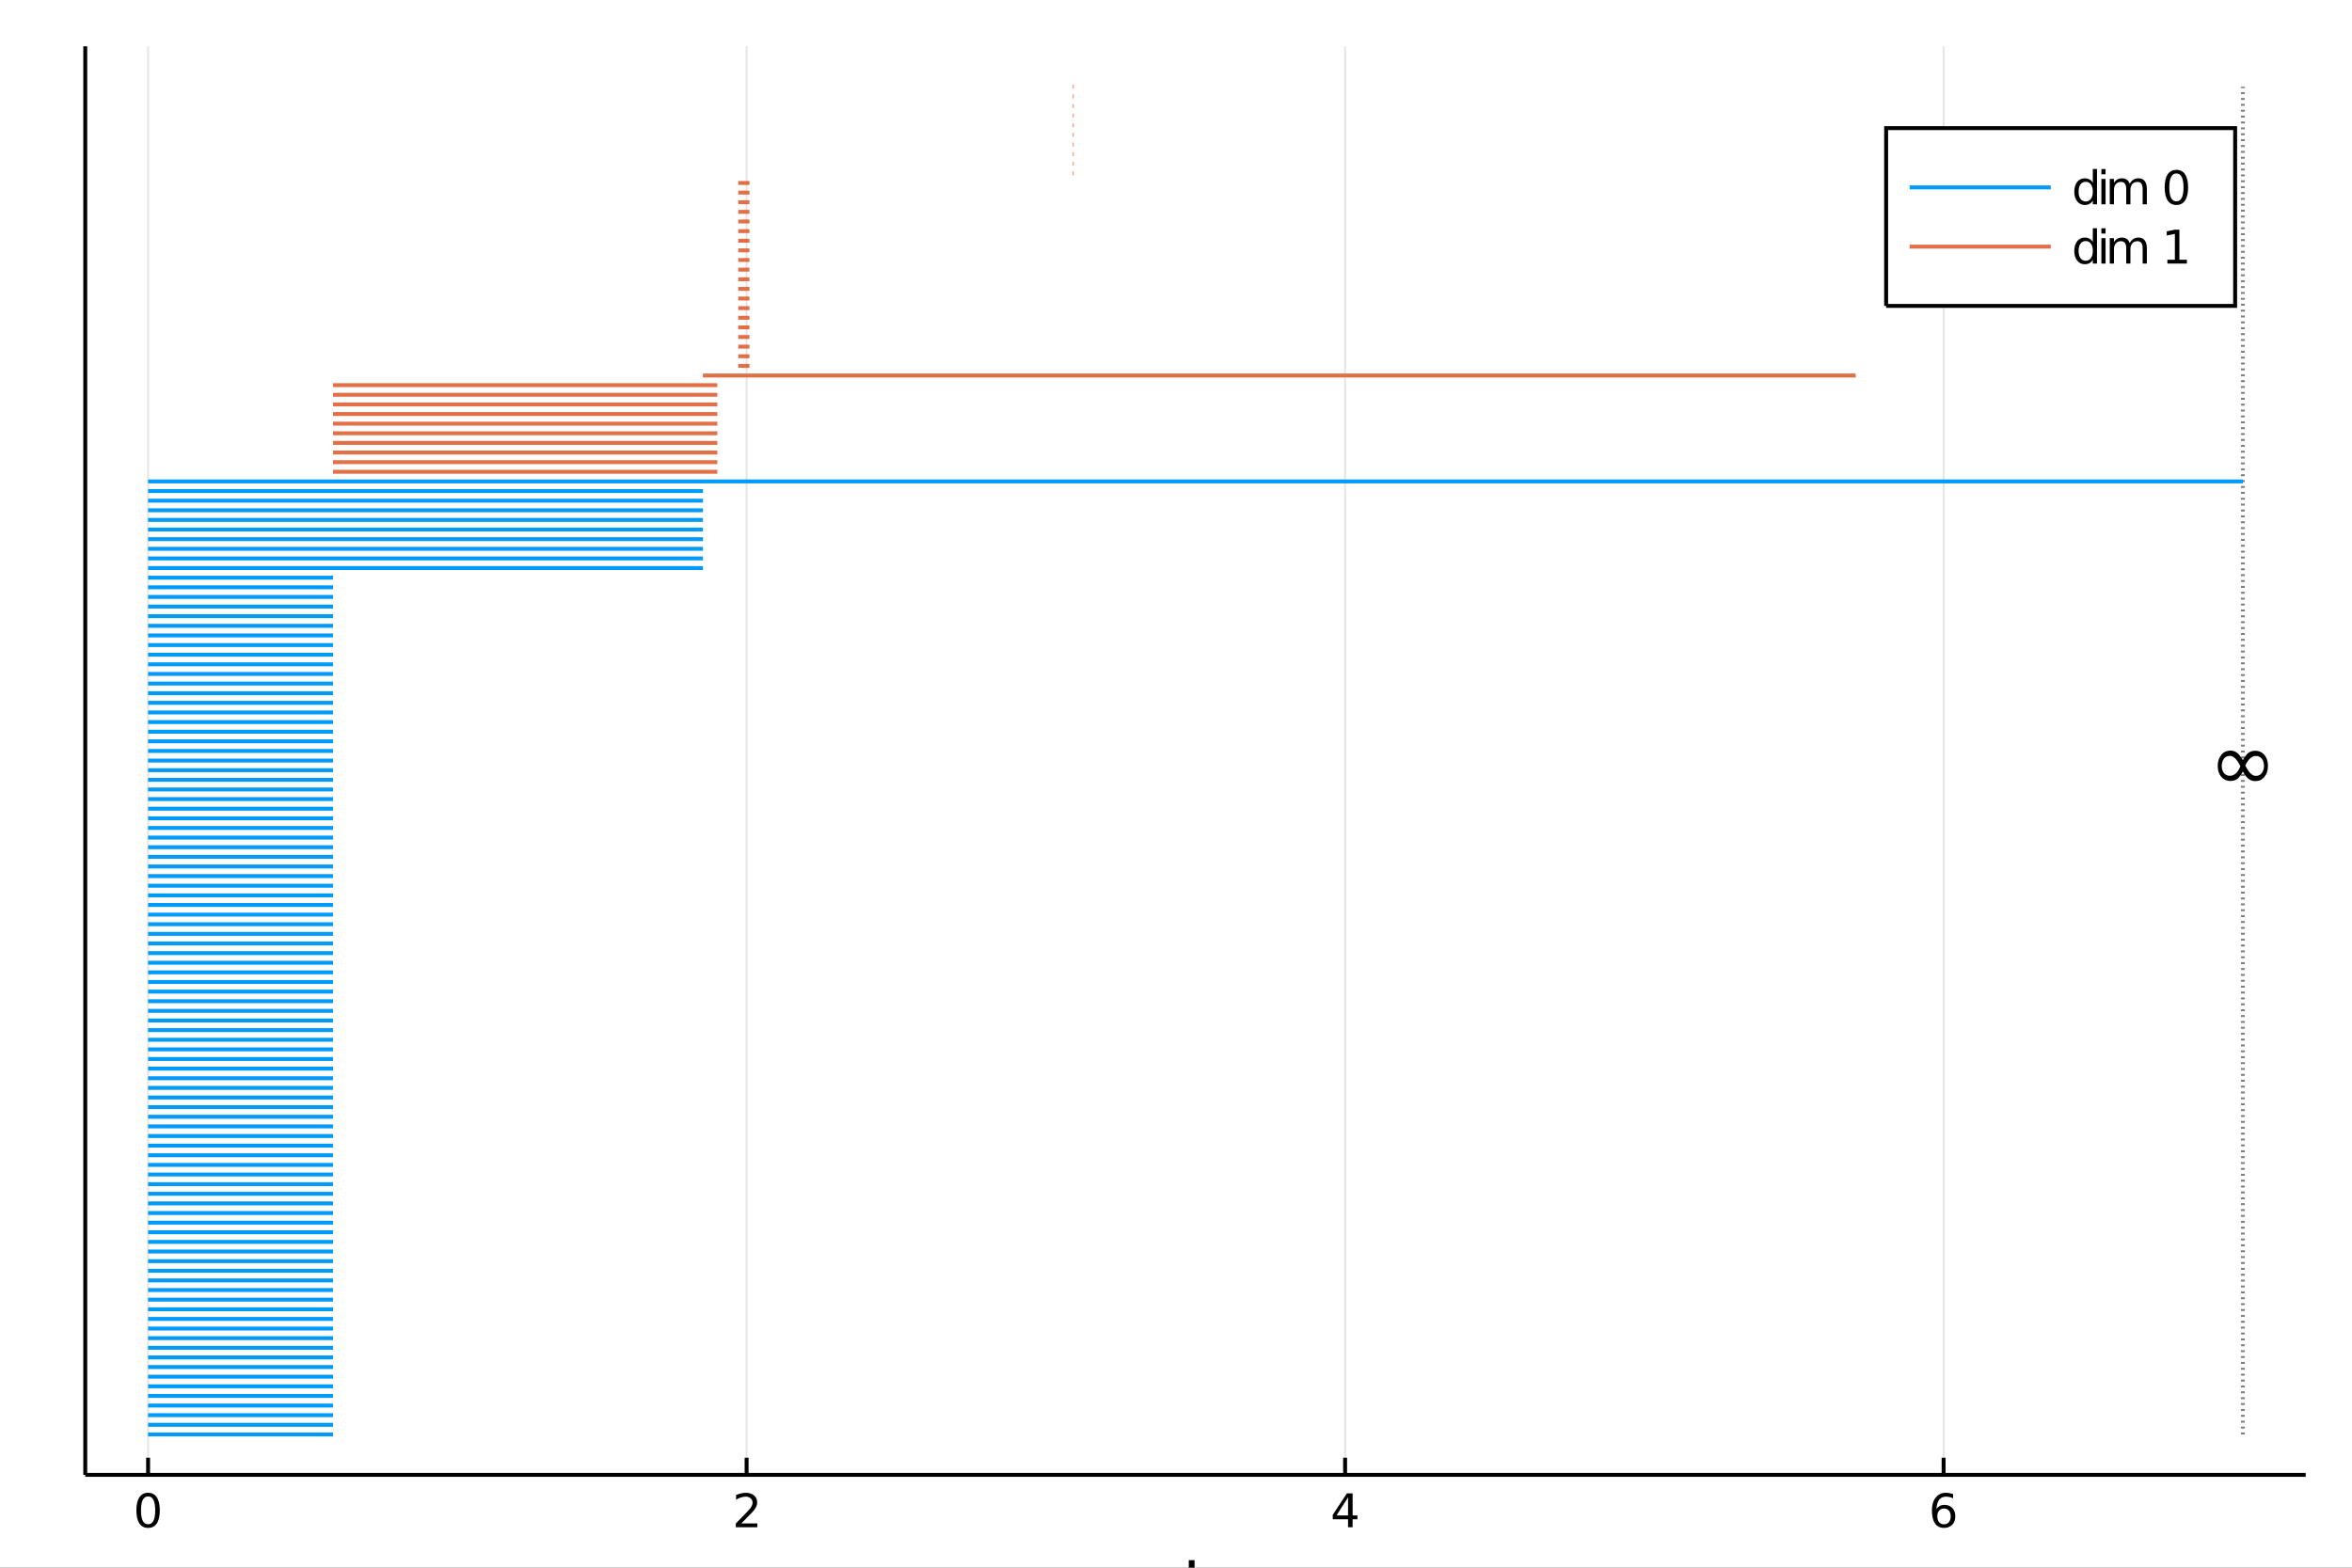 <?xml version="1.0" encoding="utf-8"?>
<svg xmlns="http://www.w3.org/2000/svg" xmlns:xlink="http://www.w3.org/1999/xlink" width="600" height="400" viewBox="0 0 2400 1600">
<rect x="0" y="0" width="2400" height="1600" fill="#333333" stroke="none"/>
<defs>
  <clipPath id="clip4100">
    <rect x="0" y="0" width="2400" height="1600"/>
  </clipPath>
</defs>
<path clip-path="url(#clip4100)" d="
M0 1600 L2400 1600 L2400 0 L0 0  Z
  " fill="#ffffff" fill-rule="evenodd" fill-opacity="1"/>
<defs>
  <clipPath id="clip4101">
    <rect x="480" y="0" width="1681" height="1600"/>
  </clipPath>
</defs>
<path clip-path="url(#clip4100)" d="
M86.992 1505.26 L2352.76 1505.26 L2352.76 47.244 L86.992 47.244  Z
  " fill="#ffffff" fill-rule="evenodd" fill-opacity="1"/>
<defs>
  <clipPath id="clip4102">
    <rect x="86" y="47" width="2267" height="1459"/>
  </clipPath>
</defs>
<polyline clip-path="url(#clip4102)" style="stroke:#000000; stroke-width:2; stroke-opacity:0.1; fill:none" points="
  151.118,1505.26 151.118,47.244 
  "/>
<polyline clip-path="url(#clip4102)" style="stroke:#000000; stroke-width:2; stroke-opacity:0.1; fill:none" points="
  761.836,1505.26 761.836,47.244 
  "/>
<polyline clip-path="url(#clip4102)" style="stroke:#000000; stroke-width:2; stroke-opacity:0.1; fill:none" points="
  1372.55,1505.26 1372.55,47.244 
  "/>
<polyline clip-path="url(#clip4102)" style="stroke:#000000; stroke-width:2; stroke-opacity:0.1; fill:none" points="
  1983.27,1505.26 1983.27,47.244 
  "/>
<polyline clip-path="url(#clip4100)" style="stroke:#000000; stroke-width:4; stroke-opacity:1; fill:none" points="
  86.992,1505.26 2352.76,1505.26 
  "/>
<polyline clip-path="url(#clip4100)" style="stroke:#000000; stroke-width:4; stroke-opacity:1; fill:none" points="
  86.992,1505.26 86.992,47.244 
  "/>
<polyline clip-path="url(#clip4100)" style="stroke:#000000; stroke-width:4; stroke-opacity:1; fill:none" points="
  151.118,1505.26 151.118,1487.76 
  "/>
<polyline clip-path="url(#clip4100)" style="stroke:#000000; stroke-width:4; stroke-opacity:1; fill:none" points="
  761.836,1505.26 761.836,1487.76 
  "/>
<polyline clip-path="url(#clip4100)" style="stroke:#000000; stroke-width:4; stroke-opacity:1; fill:none" points="
  1372.55,1505.26 1372.55,1487.76 
  "/>
<polyline clip-path="url(#clip4100)" style="stroke:#000000; stroke-width:4; stroke-opacity:1; fill:none" points="
  1983.27,1505.26 1983.27,1487.76 
  "/>
<path clip-path="url(#clip4100)" d="M 0 0 M151.118 1527.25 Q147.506 1527.25 145.678 1530.82 Q143.872 1534.36 143.872 1541.49 Q143.872 1548.59 145.678 1552.16 Q147.506 1555.7 151.118 1555.7 Q154.752 1555.7 156.557 1552.16 Q158.386 1548.59 158.386 1541.49 Q158.386 1534.36 156.557 1530.82 Q154.752 1527.25 151.118 1527.25 M151.118 1523.55 Q156.928 1523.55 159.983 1528.15 Q163.062 1532.74 163.062 1541.49 Q163.062 1550.21 159.983 1554.82 Q156.928 1559.4 151.118 1559.4 Q145.307 1559.4 142.229 1554.82 Q139.173 1550.21 139.173 1541.49 Q139.173 1532.74 142.229 1528.15 Q145.307 1523.55 151.118 1523.55 Z" fill="#000000" fill-rule="evenodd" fill-opacity="1" /><path clip-path="url(#clip4100)" d="M 0 0 M756.488 1554.8 L772.808 1554.8 L772.808 1558.73 L750.863 1558.73 L750.863 1554.8 Q753.525 1552.04 758.109 1547.41 Q762.715 1542.76 763.896 1541.42 Q766.141 1538.89 767.021 1537.16 Q767.923 1535.4 767.923 1533.71 Q767.923 1530.95 765.979 1529.22 Q764.058 1527.48 760.956 1527.48 Q758.757 1527.48 756.303 1528.25 Q753.873 1529.01 751.095 1530.56 L751.095 1525.84 Q753.919 1524.7 756.373 1524.13 Q758.826 1523.55 760.863 1523.55 Q766.234 1523.55 769.428 1526.23 Q772.622 1528.92 772.622 1533.41 Q772.622 1535.54 771.812 1537.46 Q771.025 1539.36 768.919 1541.95 Q768.34 1542.62 765.238 1545.84 Q762.136 1549.03 756.488 1554.8 Z" fill="#000000" fill-rule="evenodd" fill-opacity="1" /><path clip-path="url(#clip4100)" d="M 0 0 M1375.56 1528.25 L1363.76 1546.69 L1375.56 1546.69 L1375.56 1528.25 M1374.34 1524.17 L1380.22 1524.17 L1380.22 1546.69 L1385.15 1546.69 L1385.15 1550.58 L1380.22 1550.58 L1380.22 1558.73 L1375.56 1558.73 L1375.56 1550.58 L1359.96 1550.58 L1359.96 1546.07 L1374.34 1524.17 Z" fill="#000000" fill-rule="evenodd" fill-opacity="1" /><path clip-path="url(#clip4100)" d="M 0 0 M1983.68 1539.59 Q1980.53 1539.59 1978.68 1541.74 Q1976.85 1543.89 1976.85 1547.64 Q1976.85 1551.37 1978.68 1553.55 Q1980.53 1555.7 1983.68 1555.7 Q1986.82 1555.7 1988.65 1553.55 Q1990.51 1551.37 1990.51 1547.64 Q1990.51 1543.89 1988.65 1541.74 Q1986.82 1539.59 1983.68 1539.59 M1992.96 1524.94 L1992.96 1529.19 Q1991.2 1528.36 1989.39 1527.92 Q1987.61 1527.48 1985.85 1527.48 Q1981.22 1527.48 1978.77 1530.61 Q1976.34 1533.73 1975.99 1540.05 Q1977.36 1538.04 1979.42 1536.97 Q1981.48 1535.88 1983.95 1535.88 Q1989.16 1535.88 1992.17 1539.06 Q1995.2 1542.2 1995.2 1547.64 Q1995.2 1552.97 1992.06 1556.19 Q1988.91 1559.4 1983.68 1559.4 Q1977.68 1559.4 1974.51 1554.82 Q1971.34 1550.21 1971.34 1541.49 Q1971.34 1533.29 1975.23 1528.43 Q1979.12 1523.55 1985.67 1523.55 Q1987.43 1523.55 1989.21 1523.89 Q1991.01 1524.24 1992.96 1524.94 Z" fill="#000000" fill-rule="evenodd" fill-opacity="1" /><path clip-path="url(#clip4100)" d="M 0 0 M1218.94 1592.35 L1218.94 1602.48 L1231 1602.48 L1231 1607.03 L1218.94 1607.03 L1218.94 1626.38 Q1218.94 1630.74 1220.11 1631.98 Q1221.32 1633.22 1224.98 1633.22 L1231 1633.22 L1231 1638.12 L1224.98 1638.12 Q1218.2 1638.12 1215.62 1635.61 Q1213.05 1633.06 1213.05 1626.38 L1213.05 1607.03 L1208.75 1607.03 L1208.75 1602.48 L1213.05 1602.48 L1213.05 1592.35 L1218.94 1592.35 Z" fill="#000000" fill-rule="evenodd" fill-opacity="1" /><polyline clip-path="url(#clip4102)" style="stroke:#808080; stroke-width:4; stroke-opacity:1; fill:none" stroke-dasharray="2, 4" points="
  2288.63,1464 2288.63,88.509 
  "/>
<polyline clip-path="url(#clip4102)" style="stroke:#009af9; stroke-width:4; stroke-opacity:1; fill:none" points="
  151.118,1464 339.84,1464 
  "/>
<polyline clip-path="url(#clip4102)" style="stroke:#009af9; stroke-width:4; stroke-opacity:1; fill:none" points="
  151.118,1454.17 339.84,1454.17 
  "/>
<polyline clip-path="url(#clip4102)" style="stroke:#009af9; stroke-width:4; stroke-opacity:1; fill:none" points="
  151.118,1444.35 339.84,1444.35 
  "/>
<polyline clip-path="url(#clip4102)" style="stroke:#009af9; stroke-width:4; stroke-opacity:1; fill:none" points="
  151.118,1434.52 339.84,1434.52 
  "/>
<polyline clip-path="url(#clip4102)" style="stroke:#009af9; stroke-width:4; stroke-opacity:1; fill:none" points="
  151.118,1424.7 339.84,1424.7 
  "/>
<polyline clip-path="url(#clip4102)" style="stroke:#009af9; stroke-width:4; stroke-opacity:1; fill:none" points="
  151.118,1414.87 339.84,1414.87 
  "/>
<polyline clip-path="url(#clip4102)" style="stroke:#009af9; stroke-width:4; stroke-opacity:1; fill:none" points="
  151.118,1405.05 339.84,1405.05 
  "/>
<polyline clip-path="url(#clip4102)" style="stroke:#009af9; stroke-width:4; stroke-opacity:1; fill:none" points="
  151.118,1395.22 339.84,1395.22 
  "/>
<polyline clip-path="url(#clip4102)" style="stroke:#009af9; stroke-width:4; stroke-opacity:1; fill:none" points="
  151.118,1385.4 339.84,1385.4 
  "/>
<polyline clip-path="url(#clip4102)" style="stroke:#009af9; stroke-width:4; stroke-opacity:1; fill:none" points="
  151.118,1375.57 339.84,1375.57 
  "/>
<polyline clip-path="url(#clip4102)" style="stroke:#009af9; stroke-width:4; stroke-opacity:1; fill:none" points="
  151.118,1365.75 339.84,1365.75 
  "/>
<polyline clip-path="url(#clip4102)" style="stroke:#009af9; stroke-width:4; stroke-opacity:1; fill:none" points="
  151.118,1355.92 339.84,1355.92 
  "/>
<polyline clip-path="url(#clip4102)" style="stroke:#009af9; stroke-width:4; stroke-opacity:1; fill:none" points="
  151.118,1346.1 339.84,1346.1 
  "/>
<polyline clip-path="url(#clip4102)" style="stroke:#009af9; stroke-width:4; stroke-opacity:1; fill:none" points="
  151.118,1336.27 339.84,1336.27 
  "/>
<polyline clip-path="url(#clip4102)" style="stroke:#009af9; stroke-width:4; stroke-opacity:1; fill:none" points="
  151.118,1326.45 339.84,1326.45 
  "/>
<polyline clip-path="url(#clip4102)" style="stroke:#009af9; stroke-width:4; stroke-opacity:1; fill:none" points="
  151.118,1316.62 339.84,1316.62 
  "/>
<polyline clip-path="url(#clip4102)" style="stroke:#009af9; stroke-width:4; stroke-opacity:1; fill:none" points="
  151.118,1306.8 339.84,1306.8 
  "/>
<polyline clip-path="url(#clip4102)" style="stroke:#009af9; stroke-width:4; stroke-opacity:1; fill:none" points="
  151.118,1296.97 339.84,1296.97 
  "/>
<polyline clip-path="url(#clip4102)" style="stroke:#009af9; stroke-width:4; stroke-opacity:1; fill:none" points="
  151.118,1287.15 339.84,1287.15 
  "/>
<polyline clip-path="url(#clip4102)" style="stroke:#009af9; stroke-width:4; stroke-opacity:1; fill:none" points="
  151.118,1277.32 339.84,1277.32 
  "/>
<polyline clip-path="url(#clip4102)" style="stroke:#009af9; stroke-width:4; stroke-opacity:1; fill:none" points="
  151.118,1267.5 339.84,1267.5 
  "/>
<polyline clip-path="url(#clip4102)" style="stroke:#009af9; stroke-width:4; stroke-opacity:1; fill:none" points="
  151.118,1257.67 339.84,1257.67 
  "/>
<polyline clip-path="url(#clip4102)" style="stroke:#009af9; stroke-width:4; stroke-opacity:1; fill:none" points="
  151.118,1247.85 339.84,1247.85 
  "/>
<polyline clip-path="url(#clip4102)" style="stroke:#009af9; stroke-width:4; stroke-opacity:1; fill:none" points="
  151.118,1238.02 339.84,1238.02 
  "/>
<polyline clip-path="url(#clip4102)" style="stroke:#009af9; stroke-width:4; stroke-opacity:1; fill:none" points="
  151.118,1228.2 339.84,1228.2 
  "/>
<polyline clip-path="url(#clip4102)" style="stroke:#009af9; stroke-width:4; stroke-opacity:1; fill:none" points="
  151.118,1218.37 339.84,1218.37 
  "/>
<polyline clip-path="url(#clip4102)" style="stroke:#009af9; stroke-width:4; stroke-opacity:1; fill:none" points="
  151.118,1208.55 339.84,1208.55 
  "/>
<polyline clip-path="url(#clip4102)" style="stroke:#009af9; stroke-width:4; stroke-opacity:1; fill:none" points="
  151.118,1198.72 339.84,1198.72 
  "/>
<polyline clip-path="url(#clip4102)" style="stroke:#009af9; stroke-width:4; stroke-opacity:1; fill:none" points="
  151.118,1188.9 339.84,1188.9 
  "/>
<polyline clip-path="url(#clip4102)" style="stroke:#009af9; stroke-width:4; stroke-opacity:1; fill:none" points="
  151.118,1179.07 339.84,1179.07 
  "/>
<polyline clip-path="url(#clip4102)" style="stroke:#009af9; stroke-width:4; stroke-opacity:1; fill:none" points="
  151.118,1169.25 339.84,1169.25 
  "/>
<polyline clip-path="url(#clip4102)" style="stroke:#009af9; stroke-width:4; stroke-opacity:1; fill:none" points="
  151.118,1159.42 339.84,1159.42 
  "/>
<polyline clip-path="url(#clip4102)" style="stroke:#009af9; stroke-width:4; stroke-opacity:1; fill:none" points="
  151.118,1149.6 339.84,1149.6 
  "/>
<polyline clip-path="url(#clip4102)" style="stroke:#009af9; stroke-width:4; stroke-opacity:1; fill:none" points="
  151.118,1139.77 339.84,1139.77 
  "/>
<polyline clip-path="url(#clip4102)" style="stroke:#009af9; stroke-width:4; stroke-opacity:1; fill:none" points="
  151.118,1129.95 339.84,1129.95 
  "/>
<polyline clip-path="url(#clip4102)" style="stroke:#009af9; stroke-width:4; stroke-opacity:1; fill:none" points="
  151.118,1120.12 339.84,1120.12 
  "/>
<polyline clip-path="url(#clip4102)" style="stroke:#009af9; stroke-width:4; stroke-opacity:1; fill:none" points="
  151.118,1110.3 339.84,1110.3 
  "/>
<polyline clip-path="url(#clip4102)" style="stroke:#009af9; stroke-width:4; stroke-opacity:1; fill:none" points="
  151.118,1100.47 339.84,1100.47 
  "/>
<polyline clip-path="url(#clip4102)" style="stroke:#009af9; stroke-width:4; stroke-opacity:1; fill:none" points="
  151.118,1090.65 339.84,1090.65 
  "/>
<polyline clip-path="url(#clip4102)" style="stroke:#009af9; stroke-width:4; stroke-opacity:1; fill:none" points="
  151.118,1080.82 339.84,1080.82 
  "/>
<polyline clip-path="url(#clip4102)" style="stroke:#009af9; stroke-width:4; stroke-opacity:1; fill:none" points="
  151.118,1071 339.84,1071 
  "/>
<polyline clip-path="url(#clip4102)" style="stroke:#009af9; stroke-width:4; stroke-opacity:1; fill:none" points="
  151.118,1061.17 339.84,1061.17 
  "/>
<polyline clip-path="url(#clip4102)" style="stroke:#009af9; stroke-width:4; stroke-opacity:1; fill:none" points="
  151.118,1051.35 339.84,1051.35 
  "/>
<polyline clip-path="url(#clip4102)" style="stroke:#009af9; stroke-width:4; stroke-opacity:1; fill:none" points="
  151.118,1041.52 339.84,1041.52 
  "/>
<polyline clip-path="url(#clip4102)" style="stroke:#009af9; stroke-width:4; stroke-opacity:1; fill:none" points="
  151.118,1031.7 339.84,1031.7 
  "/>
<polyline clip-path="url(#clip4102)" style="stroke:#009af9; stroke-width:4; stroke-opacity:1; fill:none" points="
  151.118,1021.87 339.84,1021.87 
  "/>
<polyline clip-path="url(#clip4102)" style="stroke:#009af9; stroke-width:4; stroke-opacity:1; fill:none" points="
  151.118,1012.05 339.84,1012.05 
  "/>
<polyline clip-path="url(#clip4102)" style="stroke:#009af9; stroke-width:4; stroke-opacity:1; fill:none" points="
  151.118,1002.22 339.84,1002.22 
  "/>
<polyline clip-path="url(#clip4102)" style="stroke:#009af9; stroke-width:4; stroke-opacity:1; fill:none" points="
  151.118,992.4 339.84,992.4 
  "/>
<polyline clip-path="url(#clip4102)" style="stroke:#009af9; stroke-width:4; stroke-opacity:1; fill:none" points="
  151.118,982.575 339.84,982.575 
  "/>
<polyline clip-path="url(#clip4102)" style="stroke:#009af9; stroke-width:4; stroke-opacity:1; fill:none" points="
  151.118,972.75 339.84,972.75 
  "/>
<polyline clip-path="url(#clip4102)" style="stroke:#009af9; stroke-width:4; stroke-opacity:1; fill:none" points="
  151.118,962.925 339.84,962.925 
  "/>
<polyline clip-path="url(#clip4102)" style="stroke:#009af9; stroke-width:4; stroke-opacity:1; fill:none" points="
  151.118,953.1 339.84,953.1 
  "/>
<polyline clip-path="url(#clip4102)" style="stroke:#009af9; stroke-width:4; stroke-opacity:1; fill:none" points="
  151.118,943.275 339.84,943.275 
  "/>
<polyline clip-path="url(#clip4102)" style="stroke:#009af9; stroke-width:4; stroke-opacity:1; fill:none" points="
  151.118,933.45 339.84,933.45 
  "/>
<polyline clip-path="url(#clip4102)" style="stroke:#009af9; stroke-width:4; stroke-opacity:1; fill:none" points="
  151.118,923.626 339.84,923.626 
  "/>
<polyline clip-path="url(#clip4102)" style="stroke:#009af9; stroke-width:4; stroke-opacity:1; fill:none" points="
  151.118,913.801 339.84,913.801 
  "/>
<polyline clip-path="url(#clip4102)" style="stroke:#009af9; stroke-width:4; stroke-opacity:1; fill:none" points="
  151.118,903.976 339.84,903.976 
  "/>
<polyline clip-path="url(#clip4102)" style="stroke:#009af9; stroke-width:4; stroke-opacity:1; fill:none" points="
  151.118,894.151 339.84,894.151 
  "/>
<polyline clip-path="url(#clip4102)" style="stroke:#009af9; stroke-width:4; stroke-opacity:1; fill:none" points="
  151.118,884.326 339.84,884.326 
  "/>
<polyline clip-path="url(#clip4102)" style="stroke:#009af9; stroke-width:4; stroke-opacity:1; fill:none" points="
  151.118,874.501 339.84,874.501 
  "/>
<polyline clip-path="url(#clip4102)" style="stroke:#009af9; stroke-width:4; stroke-opacity:1; fill:none" points="
  151.118,864.676 339.84,864.676 
  "/>
<polyline clip-path="url(#clip4102)" style="stroke:#009af9; stroke-width:4; stroke-opacity:1; fill:none" points="
  151.118,854.851 339.84,854.851 
  "/>
<polyline clip-path="url(#clip4102)" style="stroke:#009af9; stroke-width:4; stroke-opacity:1; fill:none" points="
  151.118,845.026 339.84,845.026 
  "/>
<polyline clip-path="url(#clip4102)" style="stroke:#009af9; stroke-width:4; stroke-opacity:1; fill:none" points="
  151.118,835.201 339.84,835.201 
  "/>
<polyline clip-path="url(#clip4102)" style="stroke:#009af9; stroke-width:4; stroke-opacity:1; fill:none" points="
  151.118,825.376 339.84,825.376 
  "/>
<polyline clip-path="url(#clip4102)" style="stroke:#009af9; stroke-width:4; stroke-opacity:1; fill:none" points="
  151.118,815.552 339.84,815.552 
  "/>
<polyline clip-path="url(#clip4102)" style="stroke:#009af9; stroke-width:4; stroke-opacity:1; fill:none" points="
  151.118,805.727 339.84,805.727 
  "/>
<polyline clip-path="url(#clip4102)" style="stroke:#009af9; stroke-width:4; stroke-opacity:1; fill:none" points="
  151.118,795.902 339.84,795.902 
  "/>
<polyline clip-path="url(#clip4102)" style="stroke:#009af9; stroke-width:4; stroke-opacity:1; fill:none" points="
  151.118,786.077 339.84,786.077 
  "/>
<polyline clip-path="url(#clip4102)" style="stroke:#009af9; stroke-width:4; stroke-opacity:1; fill:none" points="
  151.118,776.252 339.84,776.252 
  "/>
<polyline clip-path="url(#clip4102)" style="stroke:#009af9; stroke-width:4; stroke-opacity:1; fill:none" points="
  151.118,766.427 339.84,766.427 
  "/>
<polyline clip-path="url(#clip4102)" style="stroke:#009af9; stroke-width:4; stroke-opacity:1; fill:none" points="
  151.118,756.602 339.84,756.602 
  "/>
<polyline clip-path="url(#clip4102)" style="stroke:#009af9; stroke-width:4; stroke-opacity:1; fill:none" points="
  151.118,746.777 339.84,746.777 
  "/>
<polyline clip-path="url(#clip4102)" style="stroke:#009af9; stroke-width:4; stroke-opacity:1; fill:none" points="
  151.118,736.952 339.84,736.952 
  "/>
<polyline clip-path="url(#clip4102)" style="stroke:#009af9; stroke-width:4; stroke-opacity:1; fill:none" points="
  151.118,727.127 339.84,727.127 
  "/>
<polyline clip-path="url(#clip4102)" style="stroke:#009af9; stroke-width:4; stroke-opacity:1; fill:none" points="
  151.118,717.303 339.84,717.303 
  "/>
<polyline clip-path="url(#clip4102)" style="stroke:#009af9; stroke-width:4; stroke-opacity:1; fill:none" points="
  151.118,707.478 339.84,707.478 
  "/>
<polyline clip-path="url(#clip4102)" style="stroke:#009af9; stroke-width:4; stroke-opacity:1; fill:none" points="
  151.118,697.653 339.84,697.653 
  "/>
<polyline clip-path="url(#clip4102)" style="stroke:#009af9; stroke-width:4; stroke-opacity:1; fill:none" points="
  151.118,687.828 339.84,687.828 
  "/>
<polyline clip-path="url(#clip4102)" style="stroke:#009af9; stroke-width:4; stroke-opacity:1; fill:none" points="
  151.118,678.003 339.84,678.003 
  "/>
<polyline clip-path="url(#clip4102)" style="stroke:#009af9; stroke-width:4; stroke-opacity:1; fill:none" points="
  151.118,668.178 339.84,668.178 
  "/>
<polyline clip-path="url(#clip4102)" style="stroke:#009af9; stroke-width:4; stroke-opacity:1; fill:none" points="
  151.118,658.353 339.84,658.353 
  "/>
<polyline clip-path="url(#clip4102)" style="stroke:#009af9; stroke-width:4; stroke-opacity:1; fill:none" points="
  151.118,648.528 339.84,648.528 
  "/>
<polyline clip-path="url(#clip4102)" style="stroke:#009af9; stroke-width:4; stroke-opacity:1; fill:none" points="
  151.118,638.703 339.84,638.703 
  "/>
<polyline clip-path="url(#clip4102)" style="stroke:#009af9; stroke-width:4; stroke-opacity:1; fill:none" points="
  151.118,628.878 339.84,628.878 
  "/>
<polyline clip-path="url(#clip4102)" style="stroke:#009af9; stroke-width:4; stroke-opacity:1; fill:none" points="
  151.118,619.054 339.84,619.054 
  "/>
<polyline clip-path="url(#clip4102)" style="stroke:#009af9; stroke-width:4; stroke-opacity:1; fill:none" points="
  151.118,609.229 339.84,609.229 
  "/>
<polyline clip-path="url(#clip4102)" style="stroke:#009af9; stroke-width:4; stroke-opacity:1; fill:none" points="
  151.118,599.404 339.84,599.404 
  "/>
<polyline clip-path="url(#clip4102)" style="stroke:#009af9; stroke-width:4; stroke-opacity:1; fill:none" points="
  151.118,589.579 339.84,589.579 
  "/>
<polyline clip-path="url(#clip4102)" style="stroke:#009af9; stroke-width:4; stroke-opacity:1; fill:none" points="
  151.118,579.754 717.284,579.754 
  "/>
<polyline clip-path="url(#clip4102)" style="stroke:#009af9; stroke-width:4; stroke-opacity:1; fill:none" points="
  151.118,569.929 717.284,569.929 
  "/>
<polyline clip-path="url(#clip4102)" style="stroke:#009af9; stroke-width:4; stroke-opacity:1; fill:none" points="
  151.118,560.104 717.284,560.104 
  "/>
<polyline clip-path="url(#clip4102)" style="stroke:#009af9; stroke-width:4; stroke-opacity:1; fill:none" points="
  151.118,550.279 717.284,550.279 
  "/>
<polyline clip-path="url(#clip4102)" style="stroke:#009af9; stroke-width:4; stroke-opacity:1; fill:none" points="
  151.118,540.454 717.284,540.454 
  "/>
<polyline clip-path="url(#clip4102)" style="stroke:#009af9; stroke-width:4; stroke-opacity:1; fill:none" points="
  151.118,530.629 717.284,530.629 
  "/>
<polyline clip-path="url(#clip4102)" style="stroke:#009af9; stroke-width:4; stroke-opacity:1; fill:none" points="
  151.118,520.804 717.284,520.804 
  "/>
<polyline clip-path="url(#clip4102)" style="stroke:#009af9; stroke-width:4; stroke-opacity:1; fill:none" points="
  151.118,510.98 717.284,510.98 
  "/>
<polyline clip-path="url(#clip4102)" style="stroke:#009af9; stroke-width:4; stroke-opacity:1; fill:none" points="
  151.118,501.155 717.284,501.155 
  "/>
<polyline clip-path="url(#clip4102)" style="stroke:#009af9; stroke-width:4; stroke-opacity:1; fill:none" points="
  151.118,491.33 2288.63,491.33 
  "/>
<polyline clip-path="url(#clip4102)" style="stroke:#e26f46; stroke-width:4; stroke-opacity:1; fill:none" points="
  339.84,481.505 731.945,481.505 
  "/>
<polyline clip-path="url(#clip4102)" style="stroke:#e26f46; stroke-width:4; stroke-opacity:1; fill:none" points="
  339.84,471.68 731.945,471.68 
  "/>
<polyline clip-path="url(#clip4102)" style="stroke:#e26f46; stroke-width:4; stroke-opacity:1; fill:none" points="
  339.84,461.855 731.945,461.855 
  "/>
<polyline clip-path="url(#clip4102)" style="stroke:#e26f46; stroke-width:4; stroke-opacity:1; fill:none" points="
  339.84,452.03 731.945,452.03 
  "/>
<polyline clip-path="url(#clip4102)" style="stroke:#e26f46; stroke-width:4; stroke-opacity:1; fill:none" points="
  339.84,442.205 731.945,442.205 
  "/>
<polyline clip-path="url(#clip4102)" style="stroke:#e26f46; stroke-width:4; stroke-opacity:1; fill:none" points="
  339.84,432.38 731.945,432.38 
  "/>
<polyline clip-path="url(#clip4102)" style="stroke:#e26f46; stroke-width:4; stroke-opacity:1; fill:none" points="
  339.84,422.555 731.945,422.555 
  "/>
<polyline clip-path="url(#clip4102)" style="stroke:#e26f46; stroke-width:4; stroke-opacity:1; fill:none" points="
  339.84,412.731 731.945,412.731 
  "/>
<polyline clip-path="url(#clip4102)" style="stroke:#e26f46; stroke-width:4; stroke-opacity:1; fill:none" points="
  339.84,402.906 731.945,402.906 
  "/>
<polyline clip-path="url(#clip4102)" style="stroke:#e26f46; stroke-width:4; stroke-opacity:1; fill:none" points="
  339.84,393.081 731.945,393.081 
  "/>
<polyline clip-path="url(#clip4102)" style="stroke:#e26f46; stroke-width:4; stroke-opacity:1; fill:none" points="
  717.284,383.256 1893.6,383.256 
  "/>
<polyline clip-path="url(#clip4102)" style="stroke:#e26f46; stroke-width:4; stroke-opacity:1; fill:none" points="
  753.327,373.431 764.768,373.431 
  "/>
<polyline clip-path="url(#clip4102)" style="stroke:#e26f46; stroke-width:4; stroke-opacity:1; fill:none" points="
  753.327,363.606 764.768,363.606 
  "/>
<polyline clip-path="url(#clip4102)" style="stroke:#e26f46; stroke-width:4; stroke-opacity:1; fill:none" points="
  753.327,353.781 764.768,353.781 
  "/>
<polyline clip-path="url(#clip4102)" style="stroke:#e26f46; stroke-width:4; stroke-opacity:1; fill:none" points="
  753.327,343.956 764.768,343.956 
  "/>
<polyline clip-path="url(#clip4102)" style="stroke:#e26f46; stroke-width:4; stroke-opacity:1; fill:none" points="
  753.327,334.131 764.768,334.131 
  "/>
<polyline clip-path="url(#clip4102)" style="stroke:#e26f46; stroke-width:4; stroke-opacity:1; fill:none" points="
  753.327,324.306 764.768,324.306 
  "/>
<polyline clip-path="url(#clip4102)" style="stroke:#e26f46; stroke-width:4; stroke-opacity:1; fill:none" points="
  753.327,314.481 764.768,314.481 
  "/>
<polyline clip-path="url(#clip4102)" style="stroke:#e26f46; stroke-width:4; stroke-opacity:1; fill:none" points="
  753.327,304.657 764.768,304.657 
  "/>
<polyline clip-path="url(#clip4102)" style="stroke:#e26f46; stroke-width:4; stroke-opacity:1; fill:none" points="
  753.327,294.832 764.768,294.832 
  "/>
<polyline clip-path="url(#clip4102)" style="stroke:#e26f46; stroke-width:4; stroke-opacity:1; fill:none" points="
  753.327,285.007 764.768,285.007 
  "/>
<polyline clip-path="url(#clip4102)" style="stroke:#e26f46; stroke-width:4; stroke-opacity:1; fill:none" points="
  753.327,275.182 764.768,275.182 
  "/>
<polyline clip-path="url(#clip4102)" style="stroke:#e26f46; stroke-width:4; stroke-opacity:1; fill:none" points="
  753.327,265.357 764.768,265.357 
  "/>
<polyline clip-path="url(#clip4102)" style="stroke:#e26f46; stroke-width:4; stroke-opacity:1; fill:none" points="
  753.327,255.532 764.768,255.532 
  "/>
<polyline clip-path="url(#clip4102)" style="stroke:#e26f46; stroke-width:4; stroke-opacity:1; fill:none" points="
  753.327,245.707 764.768,245.707 
  "/>
<polyline clip-path="url(#clip4102)" style="stroke:#e26f46; stroke-width:4; stroke-opacity:1; fill:none" points="
  753.327,235.882 764.768,235.882 
  "/>
<polyline clip-path="url(#clip4102)" style="stroke:#e26f46; stroke-width:4; stroke-opacity:1; fill:none" points="
  753.327,226.057 764.768,226.057 
  "/>
<polyline clip-path="url(#clip4102)" style="stroke:#e26f46; stroke-width:4; stroke-opacity:1; fill:none" points="
  753.327,216.232 764.768,216.232 
  "/>
<polyline clip-path="url(#clip4102)" style="stroke:#e26f46; stroke-width:4; stroke-opacity:1; fill:none" points="
  753.327,206.408 764.768,206.408 
  "/>
<polyline clip-path="url(#clip4102)" style="stroke:#e26f46; stroke-width:4; stroke-opacity:1; fill:none" points="
  753.327,196.583 764.768,196.583 
  "/>
<polyline clip-path="url(#clip4102)" style="stroke:#e26f46; stroke-width:4; stroke-opacity:1; fill:none" points="
  753.327,186.758 764.768,186.758 
  "/>
<polyline clip-path="url(#clip4102)" style="stroke:#e26f46; stroke-width:4; stroke-opacity:1; fill:none" points="
  1094.73,176.933 1095.58,176.933 
  "/>
<polyline clip-path="url(#clip4102)" style="stroke:#e26f46; stroke-width:4; stroke-opacity:1; fill:none" points="
  1094.73,167.108 1095.58,167.108 
  "/>
<polyline clip-path="url(#clip4102)" style="stroke:#e26f46; stroke-width:4; stroke-opacity:1; fill:none" points="
  1094.73,157.283 1095.58,157.283 
  "/>
<polyline clip-path="url(#clip4102)" style="stroke:#e26f46; stroke-width:4; stroke-opacity:1; fill:none" points="
  1094.73,147.458 1095.58,147.458 
  "/>
<polyline clip-path="url(#clip4102)" style="stroke:#e26f46; stroke-width:4; stroke-opacity:1; fill:none" points="
  1094.73,137.633 1095.58,137.633 
  "/>
<polyline clip-path="url(#clip4102)" style="stroke:#e26f46; stroke-width:4; stroke-opacity:1; fill:none" points="
  1094.73,127.808 1095.58,127.808 
  "/>
<polyline clip-path="url(#clip4102)" style="stroke:#e26f46; stroke-width:4; stroke-opacity:1; fill:none" points="
  1094.73,117.983 1095.58,117.983 
  "/>
<polyline clip-path="url(#clip4102)" style="stroke:#e26f46; stroke-width:4; stroke-opacity:1; fill:none" points="
  1094.73,108.158 1095.58,108.158 
  "/>
<polyline clip-path="url(#clip4102)" style="stroke:#e26f46; stroke-width:4; stroke-opacity:1; fill:none" points="
  1094.73,98.334 1095.58,98.334 
  "/>
<polyline clip-path="url(#clip4102)" style="stroke:#e26f46; stroke-width:4; stroke-opacity:1; fill:none" points="
  1094.73,88.509 1095.58,88.509 
  "/>
<path clip-path="url(#clip4100)" d="
M1924.62 312.204 L2280.76 312.204 L2280.76 130.764 L1924.62 130.764  Z
  " fill="#ffffff" fill-rule="evenodd" fill-opacity="1"/>
<polyline clip-path="url(#clip4100)" style="stroke:#000000; stroke-width:4; stroke-opacity:1; fill:none" points="
  1924.62,312.204 2280.76,312.204 2280.76,130.764 1924.62,130.764 1924.62,312.204 
  "/>
<polyline clip-path="url(#clip4100)" style="stroke:#009af9; stroke-width:4; stroke-opacity:1; fill:none" points="
  1948.62,191.244 2092.62,191.244 
  "/>
<path clip-path="url(#clip4100)" d="M 0 0 M2135.53 186.533 L2135.53 172.506 L2139.79 172.506 L2139.79 208.524 L2135.53 208.524 L2135.53 204.635 Q2134.19 206.95 2132.13 208.084 Q2130.09 209.195 2127.22 209.195 Q2122.53 209.195 2119.56 205.445 Q2116.62 201.695 2116.62 195.584 Q2116.62 189.473 2119.56 185.723 Q2122.53 181.973 2127.22 181.973 Q2130.09 181.973 2132.13 183.108 Q2134.19 184.219 2135.53 186.533 M2121.02 195.584 Q2121.02 200.283 2122.94 202.969 Q2124.89 205.631 2128.27 205.631 Q2131.65 205.631 2133.59 202.969 Q2135.53 200.283 2135.53 195.584 Q2135.53 190.885 2133.59 188.223 Q2131.65 185.538 2128.27 185.538 Q2124.89 185.538 2122.94 188.223 Q2121.02 190.885 2121.02 195.584 Z" fill="#000000" fill-rule="evenodd" fill-opacity="1" /><path clip-path="url(#clip4100)" d="M 0 0 M2144.26 182.598 L2148.52 182.598 L2148.52 208.524 L2144.26 208.524 L2144.26 182.598 M2144.26 172.506 L2148.52 172.506 L2148.52 177.899 L2144.26 177.899 L2144.26 172.506 Z" fill="#000000" fill-rule="evenodd" fill-opacity="1" /><path clip-path="url(#clip4100)" d="M 0 0 M2173.17 187.575 Q2174.77 184.705 2176.99 183.339 Q2179.21 181.973 2182.22 181.973 Q2186.27 181.973 2188.47 184.821 Q2190.67 187.645 2190.67 192.876 L2190.67 208.524 L2186.39 208.524 L2186.39 193.015 Q2186.39 189.288 2185.07 187.483 Q2183.75 185.677 2181.04 185.677 Q2177.73 185.677 2175.81 187.876 Q2173.89 190.075 2173.89 193.871 L2173.89 208.524 L2169.61 208.524 L2169.61 193.015 Q2169.61 189.265 2168.29 187.483 Q2166.97 185.677 2164.21 185.677 Q2160.95 185.677 2159.03 187.899 Q2157.11 190.098 2157.11 193.871 L2157.11 208.524 L2152.83 208.524 L2152.83 182.598 L2157.11 182.598 L2157.11 186.626 Q2158.57 184.242 2160.6 183.108 Q2162.64 181.973 2165.44 181.973 Q2168.27 181.973 2170.23 183.408 Q2172.22 184.844 2173.17 187.575 Z" fill="#000000" fill-rule="evenodd" fill-opacity="1" /><path clip-path="url(#clip4100)" d="M 0 0 M2220.81 177.043 Q2217.2 177.043 2215.37 180.608 Q2213.57 184.149 2213.57 191.279 Q2213.57 198.385 2215.37 201.95 Q2217.2 205.492 2220.81 205.492 Q2224.45 205.492 2226.25 201.95 Q2228.08 198.385 2228.08 191.279 Q2228.08 184.149 2226.25 180.608 Q2224.45 177.043 2220.81 177.043 M2220.81 173.339 Q2226.62 173.339 2229.68 177.946 Q2232.76 182.529 2232.76 191.279 Q2232.76 200.006 2229.68 204.612 Q2226.62 209.195 2220.81 209.195 Q2215 209.195 2211.92 204.612 Q2208.87 200.006 2208.87 191.279 Q2208.87 182.529 2211.92 177.946 Q2215 173.339 2220.81 173.339 Z" fill="#000000" fill-rule="evenodd" fill-opacity="1" /><polyline clip-path="url(#clip4100)" style="stroke:#e26f46; stroke-width:4; stroke-opacity:1; fill:none" points="
  1948.62,251.724 2092.62,251.724 
  "/>
<path clip-path="url(#clip4100)" d="M 0 0 M2135.53 247.013 L2135.53 232.986 L2139.79 232.986 L2139.79 269.004 L2135.53 269.004 L2135.53 265.115 Q2134.19 267.43 2132.13 268.564 Q2130.09 269.675 2127.22 269.675 Q2122.53 269.675 2119.56 265.925 Q2116.62 262.175 2116.62 256.064 Q2116.62 249.953 2119.56 246.203 Q2122.53 242.453 2127.22 242.453 Q2130.09 242.453 2132.13 243.588 Q2134.19 244.699 2135.53 247.013 M2121.02 256.064 Q2121.02 260.763 2122.94 263.449 Q2124.89 266.111 2128.27 266.111 Q2131.65 266.111 2133.59 263.449 Q2135.53 260.763 2135.53 256.064 Q2135.53 251.365 2133.59 248.703 Q2131.65 246.018 2128.27 246.018 Q2124.89 246.018 2122.94 248.703 Q2121.02 251.365 2121.02 256.064 Z" fill="#000000" fill-rule="evenodd" fill-opacity="1" /><path clip-path="url(#clip4100)" d="M 0 0 M2144.26 243.078 L2148.52 243.078 L2148.52 269.004 L2144.26 269.004 L2144.26 243.078 M2144.26 232.986 L2148.52 232.986 L2148.52 238.379 L2144.26 238.379 L2144.26 232.986 Z" fill="#000000" fill-rule="evenodd" fill-opacity="1" /><path clip-path="url(#clip4100)" d="M 0 0 M2173.17 248.055 Q2174.77 245.185 2176.99 243.819 Q2179.21 242.453 2182.22 242.453 Q2186.27 242.453 2188.47 245.301 Q2190.67 248.125 2190.67 253.356 L2190.67 269.004 L2186.39 269.004 L2186.39 253.495 Q2186.39 249.768 2185.07 247.963 Q2183.75 246.157 2181.04 246.157 Q2177.73 246.157 2175.81 248.356 Q2173.89 250.555 2173.89 254.351 L2173.89 269.004 L2169.61 269.004 L2169.61 253.495 Q2169.61 249.745 2168.29 247.963 Q2166.97 246.157 2164.21 246.157 Q2160.95 246.157 2159.03 248.379 Q2157.11 250.578 2157.11 254.351 L2157.11 269.004 L2152.83 269.004 L2152.83 243.078 L2157.11 243.078 L2157.11 247.106 Q2158.57 244.722 2160.6 243.588 Q2162.64 242.453 2165.44 242.453 Q2168.27 242.453 2170.23 243.888 Q2172.22 245.324 2173.17 248.055 Z" fill="#000000" fill-rule="evenodd" fill-opacity="1" /><path clip-path="url(#clip4100)" d="M 0 0 M2211.62 265.069 L2219.26 265.069 L2219.26 238.703 L2210.95 240.37 L2210.95 236.111 L2219.21 234.444 L2223.89 234.444 L2223.89 265.069 L2231.53 265.069 L2231.53 269.004 L2211.62 269.004 L2211.62 265.069 Z" fill="#000000" fill-rule="evenodd" fill-opacity="1" /><path clip-path="url(#clip4100)" d="M 0 0 M2291.87 792.354 Q2290.62 790.896 2288.63 787.493 Q2285.92 792.354 2283.53 794.501 Q2280.53 797.094 2275.87 797.094 Q2270.4 797.094 2266.8 793.002 Q2262.99 788.708 2262.99 781.619 Q2262.99 774.814 2266.8 770.196 Q2270.2 766.104 2275.95 766.104 Q2278.91 766.104 2281.1 767.32 Q2283.65 768.657 2285.39 770.966 Q2287.01 773.031 2288.63 775.827 Q2291.34 770.966 2293.73 768.819 Q2296.73 766.226 2301.39 766.226 Q2306.86 766.226 2310.46 770.317 Q2314.27 774.611 2314.27 781.7 Q2314.27 788.506 2310.46 793.124 Q2307.06 797.215 2301.31 797.215 Q2298.35 797.215 2296.17 796 Q2293.98 794.906 2291.87 792.354 M2275.42 791.787 Q2282.11 791.787 2286.12 782.065 Q2280.97 771.452 2275.42 771.452 Q2271.37 771.452 2269.31 774.368 Q2267.08 777.487 2267.08 781.619 Q2267.08 786.156 2269.31 788.952 Q2271.58 791.787 2275.42 791.787 M2301.84 771.533 Q2295.8 771.533 2291.14 781.255 Q2296.25 791.868 2301.84 791.868 Q2305.89 791.868 2307.95 788.952 Q2310.18 785.832 2310.18 781.7 Q2310.18 777.163 2307.95 774.368 Q2305.68 771.533 2301.84 771.533 Z" fill="#000000" fill-rule="evenodd" fill-opacity="1" /></svg>
